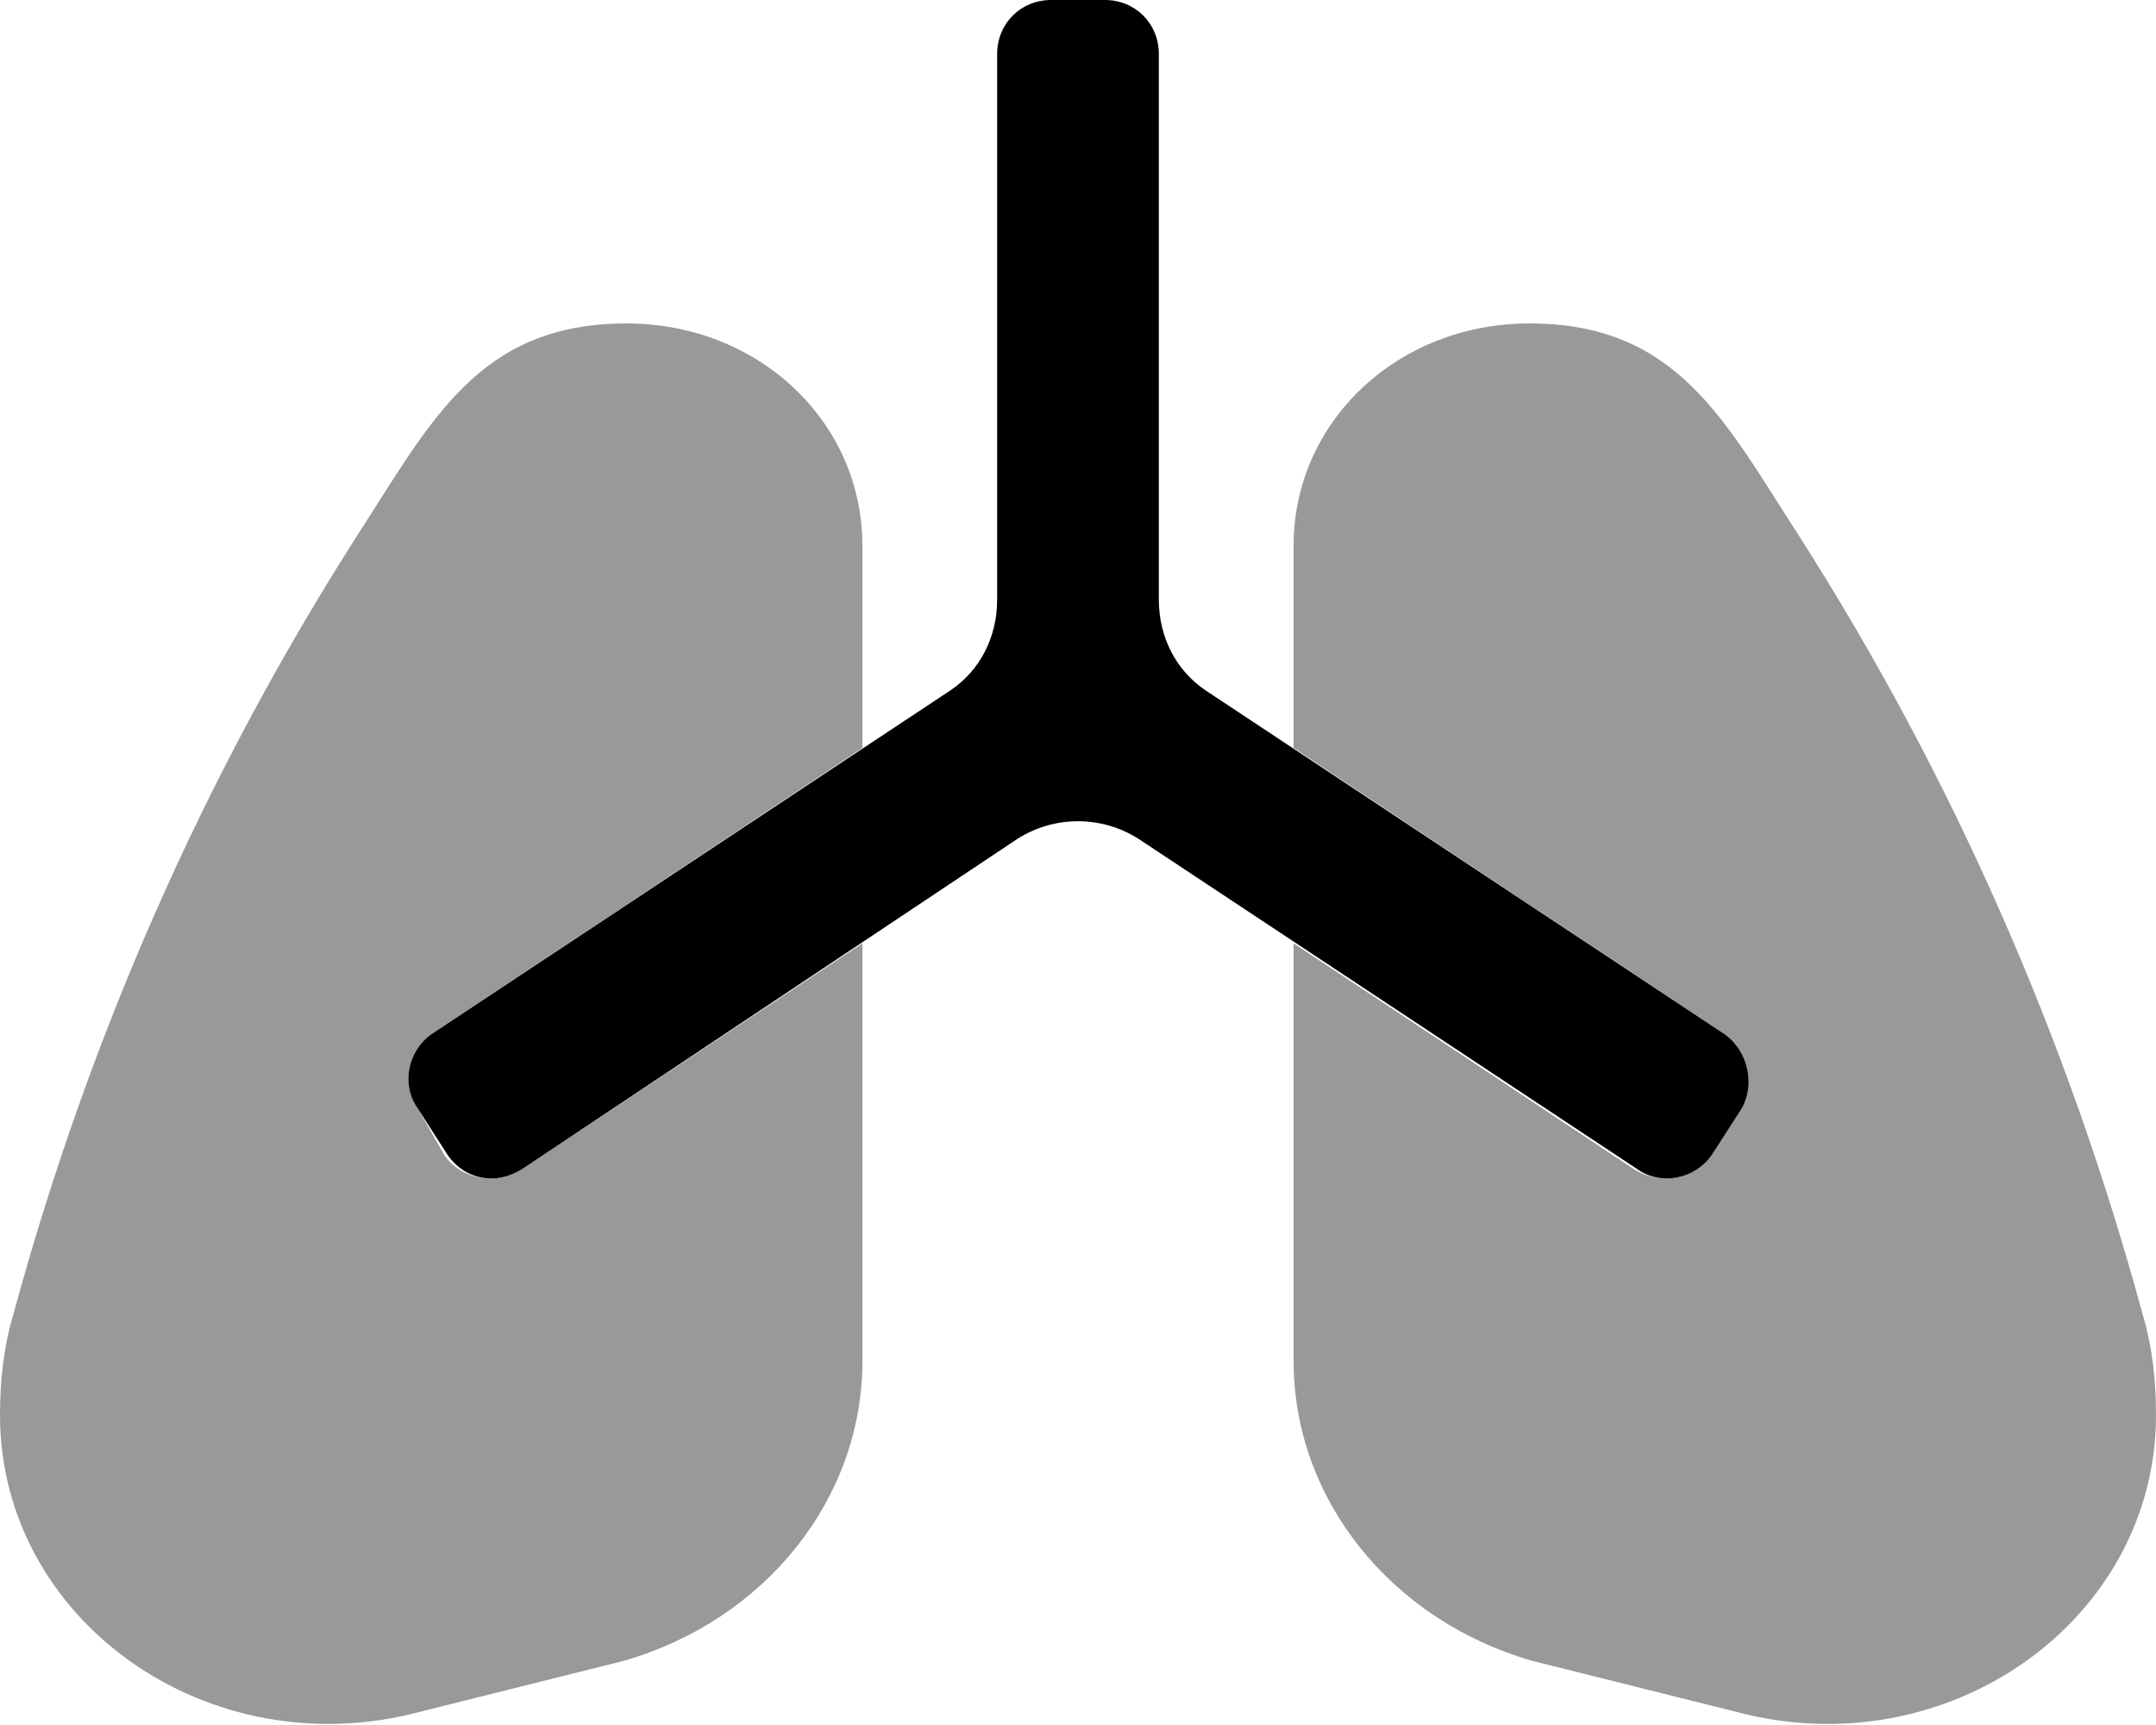 <svg xmlns="http://www.w3.org/2000/svg" viewBox="0 0 640 512"><!-- Font Awesome Pro 6.0.0-alpha1 by @fontawesome - https://fontawesome.com License - https://fontawesome.com/license (Commercial License) --><defs><style>.fa-secondary{opacity:.4}</style></defs><path d="M186 96C142 96 128 125 106 159C60 231 26 309 4 390C1 400 0 410 0 420C0 481 62 525 125 508L185 493C227 481 256 445 256 404V280L155 347C147 352 137 350 132 343L124 329C119 322 121 312 128 307L256 222V162C256 125 225 96 186 96ZM636 390C614 309 580 231 534 159C512 125 498 96 454 96C415 96 384 125 384 162V222L512 307C519 312 521 322 516 329L508 343C503 350 493 352 485 347L384 280V404C384 445 413 481 455 493L515 508C578 525 640 481 640 420C640 410 639 400 636 390Z" class="fa-secondary"/><path d="M517 329L508 343C503 350 493 352 486 347L338 249C327 242 313 242 302 249L155 347C147 352 138 350 133 343L124 329C119 322 121 312 128 307L282 205C291 199 296 189 296 178V16C296 7 303 0 312 0H328C337 0 344 7 344 16V178C344 189 349 199 358 205L512 307C519 312 521 322 517 329Z" class="fa-primary"/></svg>